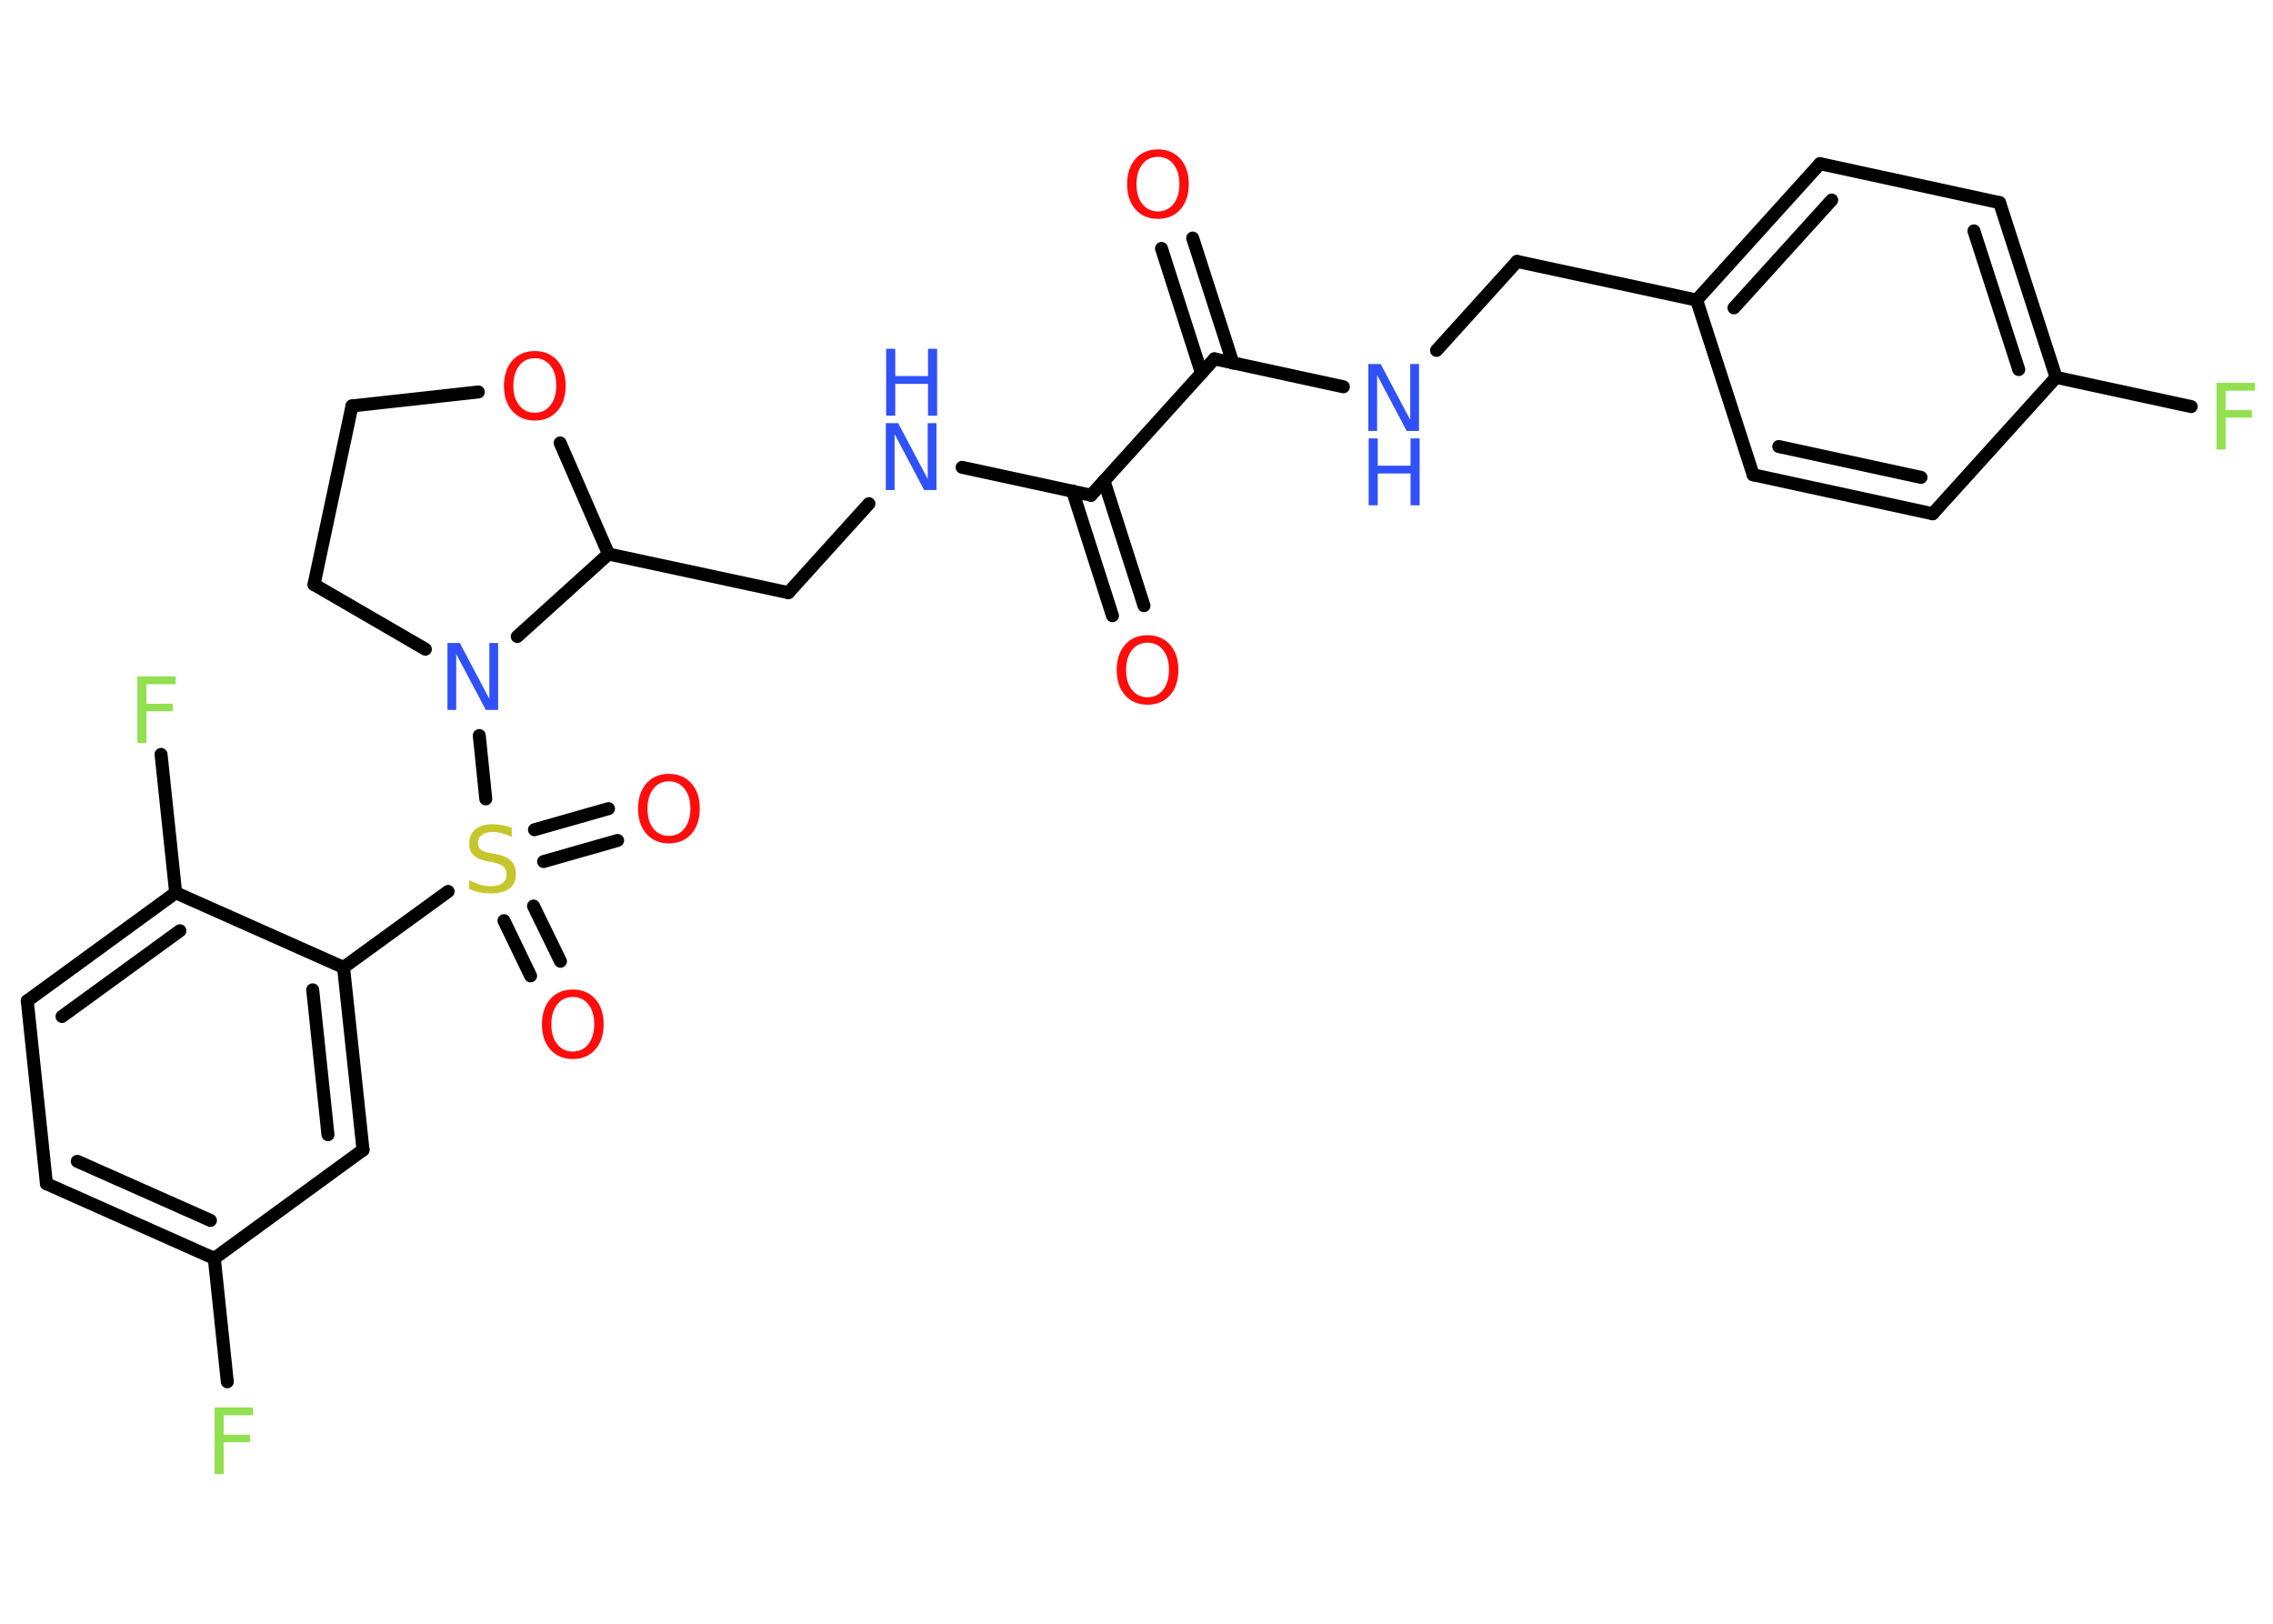 <?xml version='1.0' encoding='UTF-8'?>
<!DOCTYPE svg PUBLIC "-//W3C//DTD SVG 1.1//EN" "http://www.w3.org/Graphics/SVG/1.1/DTD/svg11.dtd">
<svg version='1.2' xmlns='http://www.w3.org/2000/svg' xmlns:xlink='http://www.w3.org/1999/xlink' width='70.0mm' height='50.0mm' viewBox='0 0 70.0 50.0'>
  <desc>Generated by the Chemistry Development Kit (http://github.com/cdk)</desc>
  <g stroke-linecap='round' stroke-linejoin='round' stroke='#000000' stroke-width='.4' fill='#FF0D0D'>
    <rect x='.0' y='.0' width='70.0' height='50.0' fill='#FFFFFF' stroke='none'/>
    <g id='mol1' class='mol'>
      <g id='mol1bnd1' class='bond'>
        <line x1='36.73' y1='7.33' x2='37.97' y2='11.18'/>
        <line x1='35.77' y1='7.65' x2='37.0' y2='11.49'/>
      </g>
      <line id='mol1bnd2' class='bond' x1='37.4' y1='11.05' x2='41.37' y2='11.91'/>
      <line id='mol1bnd3' class='bond' x1='44.24' y1='10.79' x2='46.72' y2='8.05'/>
      <line id='mol1bnd4' class='bond' x1='46.72' y1='8.05' x2='52.25' y2='9.24'/>
      <g id='mol1bnd5' class='bond'>
        <line x1='56.05' y1='5.04' x2='52.25' y2='9.24'/>
        <line x1='56.41' y1='6.16' x2='53.4' y2='9.48'/>
      </g>
      <line id='mol1bnd6' class='bond' x1='56.05' y1='5.04' x2='61.58' y2='6.24'/>
      <g id='mol1bnd7' class='bond'>
        <line x1='63.32' y1='11.62' x2='61.58' y2='6.24'/>
        <line x1='62.17' y1='11.38' x2='60.79' y2='7.11'/>
      </g>
      <line id='mol1bnd8' class='bond' x1='63.32' y1='11.62' x2='67.48' y2='12.52'/>
      <line id='mol1bnd9' class='bond' x1='63.32' y1='11.62' x2='59.52' y2='15.82'/>
      <g id='mol1bnd10' class='bond'>
        <line x1='53.99' y1='14.62' x2='59.52' y2='15.82'/>
        <line x1='54.78' y1='13.75' x2='59.16' y2='14.7'/>
      </g>
      <line id='mol1bnd11' class='bond' x1='52.25' y1='9.24' x2='53.99' y2='14.62'/>
      <line id='mol1bnd12' class='bond' x1='37.4' y1='11.05' x2='33.6' y2='15.25'/>
      <g id='mol1bnd13' class='bond'>
        <line x1='34.0' y1='14.81' x2='35.23' y2='18.65'/>
        <line x1='33.03' y1='15.12' x2='34.26' y2='18.96'/>
      </g>
      <line id='mol1bnd14' class='bond' x1='33.6' y1='15.25' x2='29.63' y2='14.39'/>
      <line id='mol1bnd15' class='bond' x1='26.76' y1='15.51' x2='24.28' y2='18.25'/>
      <line id='mol1bnd16' class='bond' x1='24.28' y1='18.25' x2='18.74' y2='17.06'/>
      <line id='mol1bnd17' class='bond' x1='18.74' y1='17.06' x2='17.25' y2='13.64'/>
      <line id='mol1bnd18' class='bond' x1='14.73' y1='12.07' x2='10.84' y2='12.5'/>
      <line id='mol1bnd19' class='bond' x1='10.84' y1='12.5' x2='9.67' y2='18.0'/>
      <line id='mol1bnd20' class='bond' x1='9.67' y1='18.0' x2='13.1' y2='19.99'/>
      <line id='mol1bnd21' class='bond' x1='18.74' y1='17.06' x2='15.93' y2='19.6'/>
      <line id='mol1bnd22' class='bond' x1='14.76' y1='22.65' x2='14.96' y2='24.6'/>
      <g id='mol1bnd23' class='bond'>
        <line x1='16.43' y1='27.9' x2='17.26' y2='29.6'/>
        <line x1='15.52' y1='28.35' x2='16.34' y2='30.05'/>
      </g>
      <g id='mol1bnd24' class='bond'>
        <line x1='16.46' y1='25.55' x2='18.74' y2='24.9'/>
        <line x1='16.74' y1='26.53' x2='19.02' y2='25.88'/>
      </g>
      <line id='mol1bnd25' class='bond' x1='13.8' y1='27.45' x2='10.58' y2='29.79'/>
      <g id='mol1bnd26' class='bond'>
        <line x1='11.18' y1='35.41' x2='10.58' y2='29.79'/>
        <line x1='10.1' y1='34.94' x2='9.63' y2='30.48'/>
      </g>
      <line id='mol1bnd27' class='bond' x1='11.18' y1='35.41' x2='6.6' y2='38.75'/>
      <line id='mol1bnd28' class='bond' x1='6.6' y1='38.75' x2='7.0' y2='42.55'/>
      <g id='mol1bnd29' class='bond'>
        <line x1='1.43' y1='36.45' x2='6.6' y2='38.75'/>
        <line x1='2.38' y1='35.76' x2='6.48' y2='37.58'/>
      </g>
      <line id='mol1bnd30' class='bond' x1='1.43' y1='36.45' x2='.84' y2='30.82'/>
      <g id='mol1bnd31' class='bond'>
        <line x1='5.41' y1='27.49' x2='.84' y2='30.82'/>
        <line x1='5.54' y1='28.66' x2='1.91' y2='31.3'/>
      </g>
      <line id='mol1bnd32' class='bond' x1='10.58' y1='29.79' x2='5.41' y2='27.49'/>
      <line id='mol1bnd33' class='bond' x1='5.41' y1='27.49' x2='4.96' y2='23.23'/>
      <path id='mol1atm1' class='atom' d='M35.66 4.83q-.3 .0 -.48 .23q-.18 .23 -.18 .61q.0 .39 .18 .61q.18 .23 .48 .23q.3 .0 .48 -.23q.18 -.23 .18 -.61q.0 -.39 -.18 -.61q-.18 -.23 -.48 -.23zM35.66 4.6q.43 .0 .69 .29q.26 .29 .26 .78q.0 .49 -.26 .78q-.26 .29 -.69 .29q-.43 .0 -.69 -.29q-.26 -.29 -.26 -.78q.0 -.48 .26 -.78q.26 -.29 .69 -.29z' stroke='none'/>
      <g id='mol1atm3' class='atom'>
        <path d='M42.15 11.21h.37l.91 1.72v-1.72h.27v2.06h-.38l-.91 -1.72v1.72h-.27v-2.06z' stroke='none' fill='#3050F8'/>
        <path d='M42.15 13.5h.28v.84h1.01v-.84h.28v2.06h-.28v-.98h-1.01v.98h-.28v-2.06z' stroke='none' fill='#3050F8'/>
      </g>
      <path id='mol1atm9' class='atom' d='M68.26 11.79h1.18v.24h-.9v.6h.81v.23h-.81v.98h-.28v-2.06z' stroke='none' fill='#90E050'/>
      <path id='mol1atm13' class='atom' d='M35.34 19.79q-.3 .0 -.48 .23q-.18 .23 -.18 .61q.0 .39 .18 .61q.18 .23 .48 .23q.3 .0 .48 -.23q.18 -.23 .18 -.61q.0 -.39 -.18 -.61q-.18 -.23 -.48 -.23zM35.34 19.56q.43 .0 .69 .29q.26 .29 .26 .78q.0 .49 -.26 .78q-.26 .29 -.69 .29q-.43 .0 -.69 -.29q-.26 -.29 -.26 -.78q.0 -.48 .26 -.78q.26 -.29 .69 -.29z' stroke='none'/>
      <g id='mol1atm14' class='atom'>
        <path d='M27.29 13.03h.37l.91 1.72v-1.72h.27v2.06h-.38l-.91 -1.72v1.72h-.27v-2.06z' stroke='none' fill='#3050F8'/>
        <path d='M27.29 10.74h.28v.84h1.01v-.84h.28v2.06h-.28v-.98h-1.01v.98h-.28v-2.06z' stroke='none' fill='#3050F8'/>
      </g>
      <path id='mol1atm17' class='atom' d='M16.47 11.03q-.3 .0 -.48 .23q-.18 .23 -.18 .61q.0 .39 .18 .61q.18 .23 .48 .23q.3 .0 .48 -.23q.18 -.23 .18 -.61q.0 -.39 -.18 -.61q-.18 -.23 -.48 -.23zM16.47 10.81q.43 .0 .69 .29q.26 .29 .26 .78q.0 .49 -.26 .78q-.26 .29 -.69 .29q-.43 .0 -.69 -.29q-.26 -.29 -.26 -.78q.0 -.48 .26 -.78q.26 -.29 .69 -.29z' stroke='none'/>
      <path id='mol1atm20' class='atom' d='M13.79 19.8h.37l.91 1.72v-1.72h.27v2.06h-.38l-.91 -1.72v1.72h-.27v-2.06z' stroke='none' fill='#3050F8'/>
      <path id='mol1atm21' class='atom' d='M15.76 25.5v.27q-.16 -.07 -.3 -.11q-.14 -.04 -.27 -.04q-.23 .0 -.35 .09q-.12 .09 -.12 .25q.0 .14 .08 .2q.08 .07 .31 .11l.17 .03q.31 .06 .46 .21q.15 .15 .15 .4q.0 .3 -.2 .45q-.2 .15 -.59 .15q-.15 .0 -.31 -.03q-.16 -.03 -.34 -.1v-.28q.17 .09 .33 .14q.16 .05 .32 .05q.24 .0 .37 -.09q.13 -.09 .13 -.27q.0 -.15 -.09 -.24q-.09 -.08 -.3 -.13l-.17 -.03q-.31 -.06 -.45 -.19q-.14 -.13 -.14 -.37q.0 -.27 .19 -.43q.19 -.16 .53 -.16q.14 .0 .29 .03q.15 .03 .31 .08z' stroke='none' fill='#C6C62C'/>
      <path id='mol1atm22' class='atom' d='M17.64 30.7q-.3 .0 -.48 .23q-.18 .23 -.18 .61q.0 .39 .18 .61q.18 .23 .48 .23q.3 .0 .48 -.23q.18 -.23 .18 -.61q.0 -.39 -.18 -.61q-.18 -.23 -.48 -.23zM17.64 30.47q.43 .0 .69 .29q.26 .29 .26 .78q.0 .49 -.26 .78q-.26 .29 -.69 .29q-.43 .0 -.69 -.29q-.26 -.29 -.26 -.78q.0 -.48 .26 -.78q.26 -.29 .69 -.29z' stroke='none'/>
      <path id='mol1atm23' class='atom' d='M20.6 24.06q-.3 .0 -.48 .23q-.18 .23 -.18 .61q.0 .39 .18 .61q.18 .23 .48 .23q.3 .0 .48 -.23q.18 -.23 .18 -.61q.0 -.39 -.18 -.61q-.18 -.23 -.48 -.23zM20.6 23.83q.43 .0 .69 .29q.26 .29 .26 .78q.0 .49 -.26 .78q-.26 .29 -.69 .29q-.43 .0 -.69 -.29q-.26 -.29 -.26 -.78q.0 -.48 .26 -.78q.26 -.29 .69 -.29z' stroke='none'/>
      <path id='mol1atm27' class='atom' d='M6.61 43.34h1.18v.24h-.9v.6h.81v.23h-.81v.98h-.28v-2.06z' stroke='none' fill='#90E050'/>
      <path id='mol1atm31' class='atom' d='M4.23 20.83h1.18v.24h-.9v.6h.81v.23h-.81v.98h-.28v-2.06z' stroke='none' fill='#90E050'/>
    </g>
  </g>
</svg>
